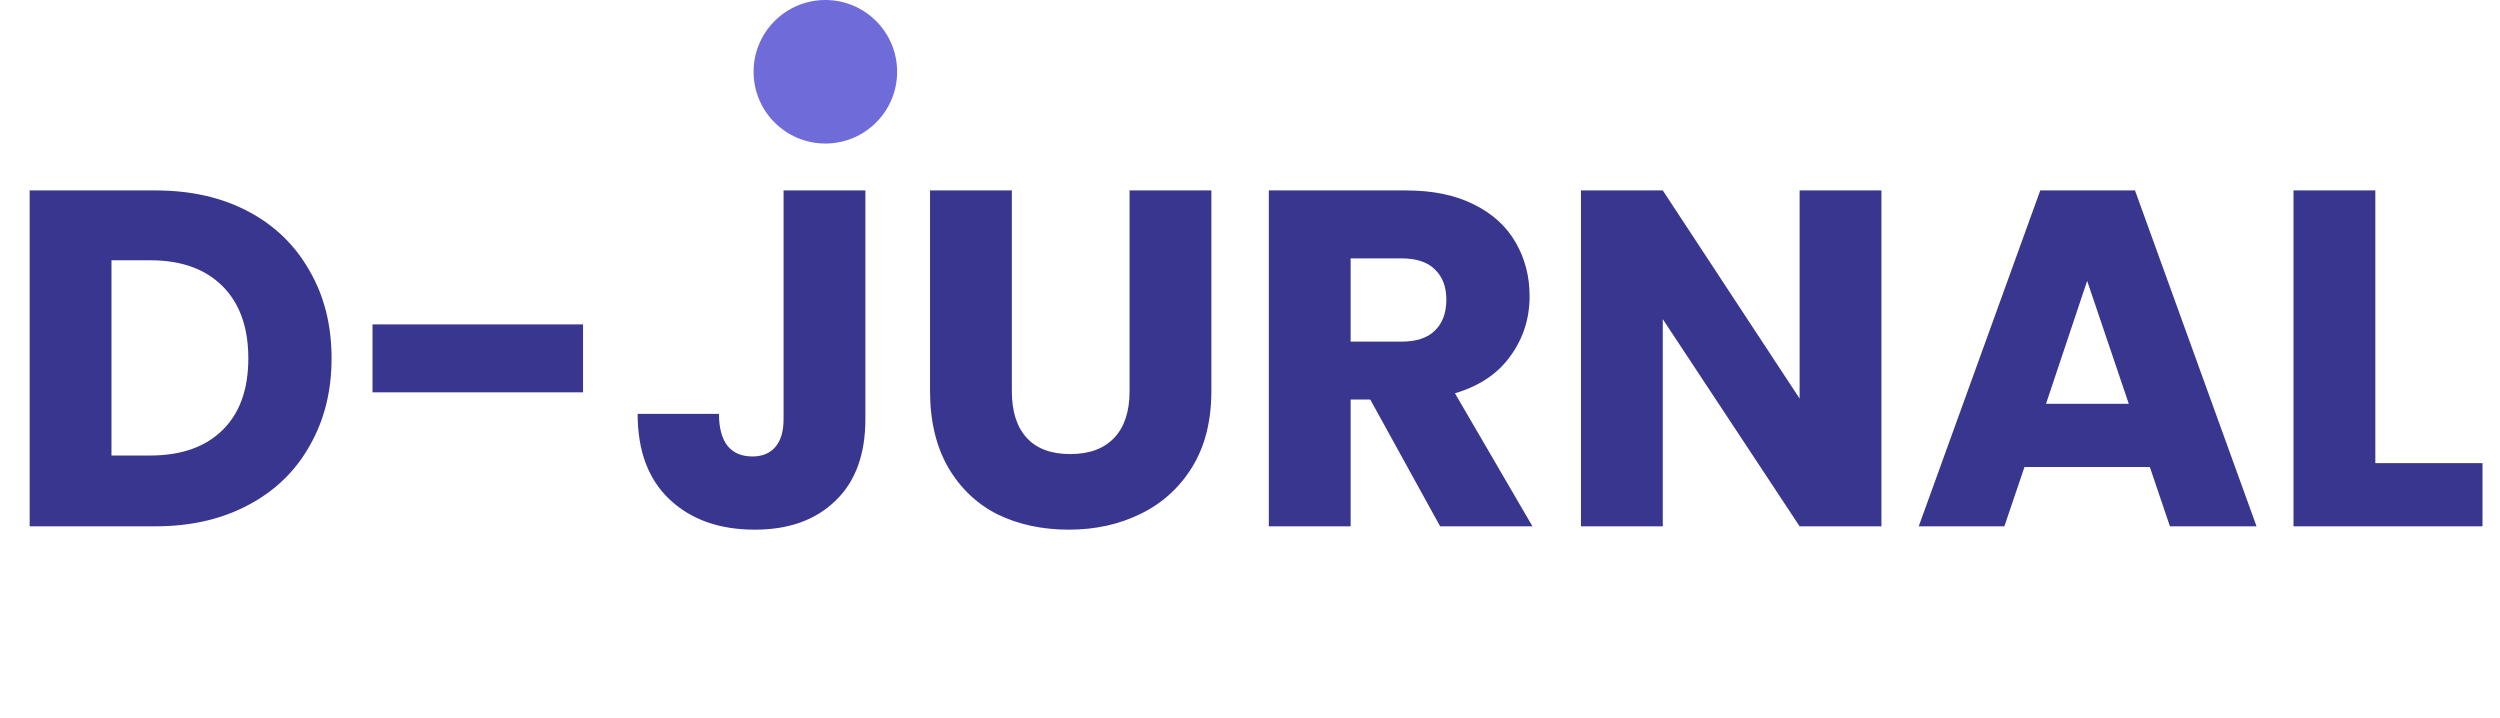 <svg width="209" height="60" viewBox="0 0 209 60" fill="none" xmlns="http://www.w3.org/2000/svg">
<circle cx="69" cy="6" r="6" fill="#6F6CD9"/>
<path d="M13 15.92C15.96 15.92 18.547 16.507 20.76 17.68C22.973 18.853 24.68 20.507 25.88 22.64C27.107 24.747 27.72 27.187 27.72 29.96C27.72 32.707 27.107 35.147 25.88 37.28C24.68 39.413 22.96 41.067 20.72 42.24C18.507 43.413 15.933 44 13 44H2.48V15.92H13ZM12.56 38.08C15.147 38.08 17.16 37.373 18.6 35.96C20.04 34.547 20.76 32.547 20.76 29.96C20.76 27.373 20.04 25.36 18.6 23.92C17.16 22.48 15.147 21.76 12.56 21.76H9.32V38.08H12.56ZM48.742 27.12V32.8H31.142V27.12H48.742ZM72.346 15.92V35.04C72.346 38 71.506 40.28 69.826 41.88C68.172 43.48 65.932 44.28 63.106 44.28C60.146 44.28 57.772 43.44 55.986 41.76C54.199 40.08 53.306 37.693 53.306 34.6H60.106C60.106 35.773 60.346 36.667 60.826 37.28C61.306 37.867 61.999 38.16 62.906 38.16C63.732 38.16 64.372 37.893 64.826 37.36C65.279 36.827 65.506 36.053 65.506 35.04V15.92H72.346ZM84.591 15.92V32.72C84.591 34.4 85.004 35.693 85.831 36.6C86.657 37.507 87.871 37.96 89.471 37.96C91.071 37.96 92.297 37.507 93.151 36.6C94.004 35.693 94.431 34.4 94.431 32.72V15.92H101.271V32.68C101.271 35.187 100.737 37.307 99.671 39.04C98.604 40.773 97.164 42.08 95.351 42.96C93.564 43.84 91.564 44.28 89.351 44.28C87.137 44.28 85.151 43.853 83.391 43C81.657 42.12 80.284 40.813 79.271 39.08C78.257 37.32 77.751 35.187 77.751 32.68V15.92H84.591ZM120.394 44L114.554 33.4H112.914V44H106.074V15.92H117.554C119.767 15.92 121.647 16.307 123.194 17.08C124.767 17.853 125.94 18.92 126.714 20.28C127.487 21.613 127.874 23.107 127.874 24.76C127.874 26.627 127.34 28.293 126.274 29.76C125.234 31.227 123.687 32.267 121.634 32.88L128.114 44H120.394ZM112.914 28.56H117.154C118.407 28.56 119.34 28.253 119.954 27.64C120.594 27.027 120.914 26.16 120.914 25.04C120.914 23.973 120.594 23.133 119.954 22.52C119.34 21.907 118.407 21.6 117.154 21.6H112.914V28.56ZM157.288 44H150.448L139.008 26.68V44H132.168V15.92H139.008L150.448 33.32V15.92H157.288V44ZM179.726 39.04H169.246L167.566 44H160.406L170.566 15.92H178.486L188.646 44H181.406L179.726 39.04ZM177.966 33.76L174.486 23.48L171.046 33.76H177.966ZM198.578 38.72H207.538V44H191.738V15.92H198.578V38.72Z" fill="#39368F"/>
</svg>
